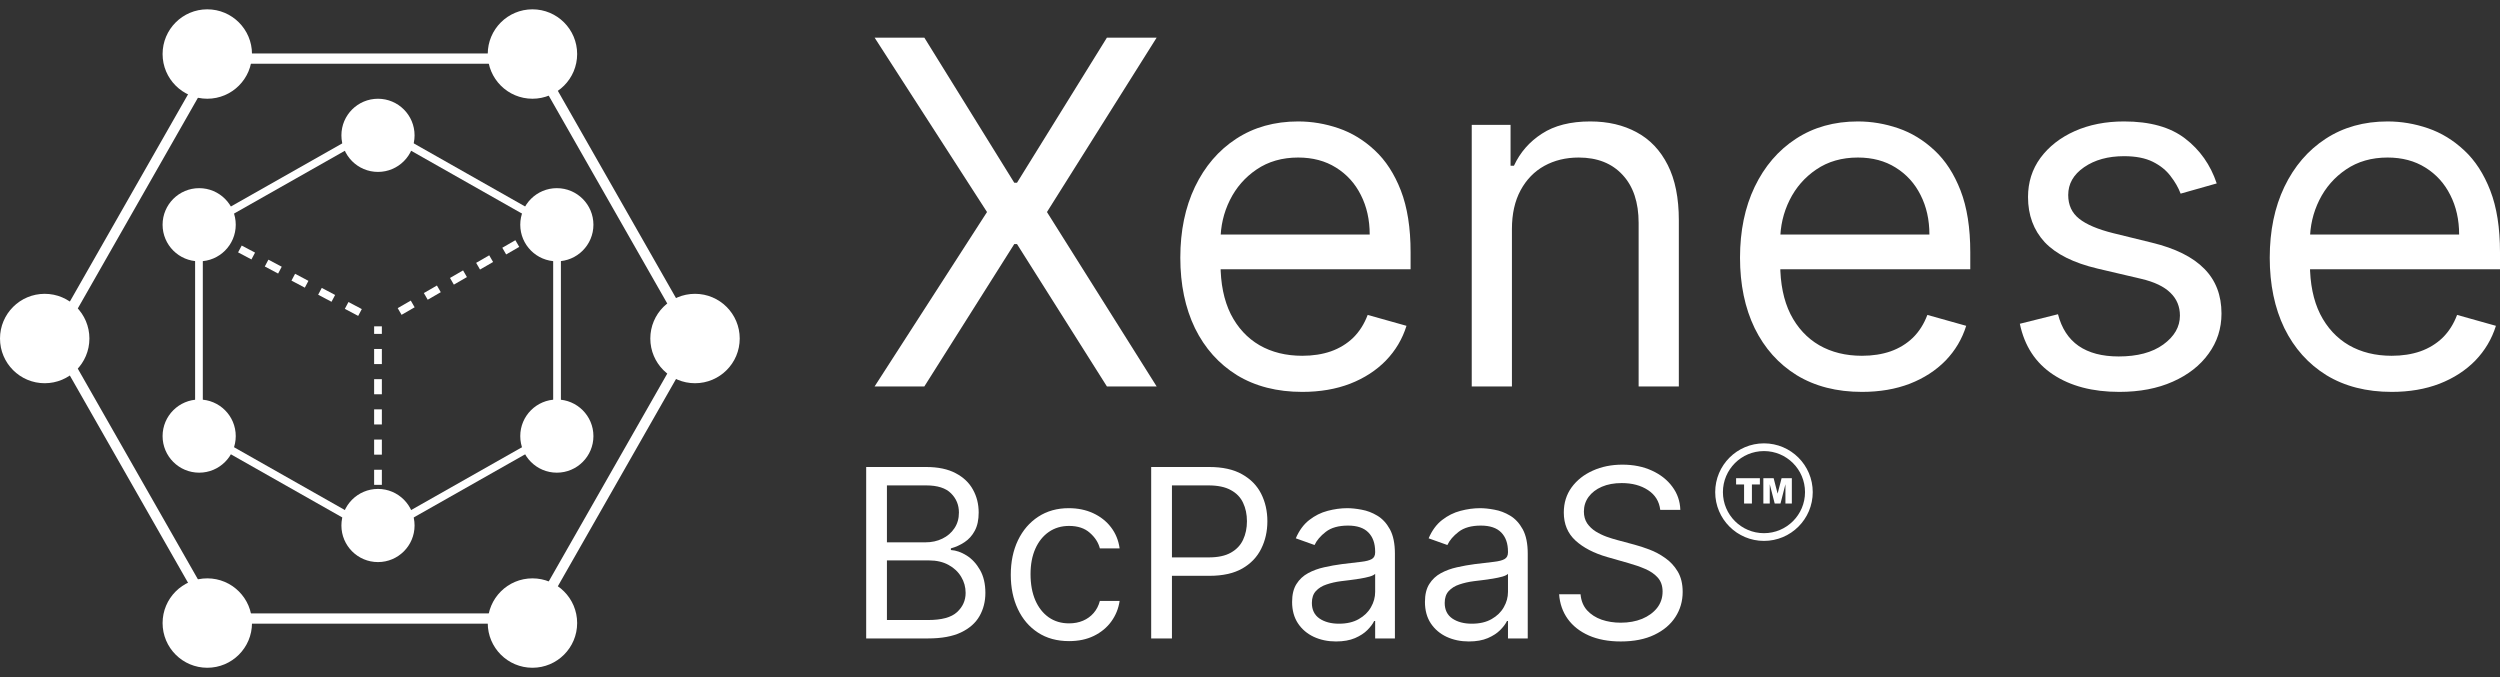 <svg width="144" height="39" viewBox="0 0 144 39" fill="none" xmlns="http://www.w3.org/2000/svg">
<rect x="0" y="0" width="144" height="39" fill="#333333" stroke="none"/>
<circle cx="11.94" cy="3.112" r="2.575" fill="white"/>
<circle cx="11.94" cy="35.888" r="2.575" fill="white"/>
<circle cx="30.669" cy="3.112" r="2.575" fill="white"/>
<circle cx="30.669" cy="35.888" r="2.575" fill="white"/>
<circle cx="21.772" cy="30.269" r="2.107" fill="white"/>
<circle cx="21.772" cy="7.795" r="2.107" fill="white"/>
<circle cx="32.074" cy="12.945" r="2.107" fill="white"/>
<circle cx="11.472" cy="12.945" r="2.107" fill="white"/>
<circle cx="32.074" cy="25.119" r="2.107" fill="white"/>
<circle cx="11.472" cy="25.119" r="2.107" fill="white"/>
<circle cx="40.033" cy="19.499" r="2.575" fill="white"/>
<circle cx="2.575" cy="19.499" r="2.575" fill="white"/>
<path fill-rule="evenodd" clip-rule="evenodd" d="M3.492 19.501L12.518 35.33H30.558L39.585 19.501L30.558 3.671L12.518 3.671L3.492 19.501ZM12.174 3.078L2.809 19.501L12.174 35.923H30.903L40.267 19.501L30.903 3.078L12.174 3.078Z" fill="white"/>
<path fill-rule="evenodd" clip-rule="evenodd" d="M21.773 7.603L11.682 13.321V24.742L21.773 30.46L31.863 24.742V13.321L21.773 7.603ZM32.308 13.062L21.773 7.092L11.238 13.062V25.001L21.773 30.971L32.308 25.001V13.062Z" fill="white"/>
<path fill-rule="evenodd" clip-rule="evenodd" d="M21.55 19.232L21.55 18.797H21.995V19.232L21.55 19.232ZM21.55 20.971L21.55 20.101H21.995V20.971H21.55ZM21.55 22.71L21.55 21.84H21.995L21.995 22.71H21.55ZM21.55 24.449L21.55 23.579H21.995L21.995 24.449H21.55ZM21.55 26.188L21.55 25.319H21.995L21.995 26.188H21.55ZM21.55 27.927L21.55 27.058H21.995L21.995 27.927H21.55ZM21.55 29.666L21.55 28.797H21.995L21.995 29.666H21.55ZM21.55 30.971L21.55 30.536H21.995L21.995 30.971H21.55Z" fill="white"/>
<path fill-rule="evenodd" clip-rule="evenodd" d="M32.544 12.7L32.167 12.917L31.945 12.532L32.321 12.315L32.544 12.7ZM31.414 13.352L30.661 13.787L30.438 13.401L31.192 12.967L31.414 13.352ZM29.908 14.221L29.155 14.656L28.932 14.271L29.685 13.836L29.908 14.221ZM28.402 15.091L27.649 15.526L27.426 15.14L28.179 14.706L28.402 15.091ZM26.895 15.96L26.142 16.395L25.92 16.01L26.673 15.575L26.895 15.96ZM25.389 16.83L24.636 17.265L24.414 16.88L25.167 16.445L25.389 16.83ZM23.883 17.7L23.13 18.134L22.908 17.749L23.661 17.314L23.883 17.7Z" fill="white"/>
<path fill-rule="evenodd" clip-rule="evenodd" d="M11.408 13.317L11.024 13.114L11.232 12.721L11.616 12.924L11.408 13.317ZM12.946 14.13L12.177 13.724L12.385 13.331L13.153 13.737L12.946 14.13ZM14.483 14.943L13.714 14.537L13.922 14.144L14.691 14.55L14.483 14.943ZM16.02 15.757L15.252 15.35L15.46 14.957L16.228 15.363L16.02 15.757ZM17.558 16.57L16.789 16.163L16.997 15.77L17.765 16.177L17.558 16.57ZM19.095 17.383L18.326 16.976L18.534 16.583L19.303 16.99L19.095 17.383ZM20.632 18.196L19.863 17.789L20.072 17.396L20.84 17.803L20.632 18.196Z" fill="white"/>
<path d="M53.242 2.168L58.422 10.526H58.579L63.758 2.168H66.623L60.305 12.213L66.623 22.259H63.758L58.579 14.058H58.422L53.242 22.259H50.377L56.852 12.213L50.377 2.168H53.242Z" fill="white"/>
<path d="M75.01 22.573C73.559 22.573 72.306 22.253 71.253 21.612C70.207 20.964 69.399 20.062 68.83 18.904C68.268 17.74 67.986 16.386 67.986 14.843C67.986 13.299 68.268 11.939 68.83 10.762C69.399 9.578 70.19 8.656 71.204 7.995C72.224 7.328 73.415 6.995 74.775 6.995C75.56 6.995 76.335 7.125 77.1 7.387C77.865 7.649 78.562 8.074 79.19 8.662C79.817 9.244 80.318 10.016 80.691 10.977C81.063 11.939 81.25 13.123 81.25 14.529V15.51H69.635V13.508H78.895C78.895 12.658 78.725 11.9 78.385 11.232C78.052 10.565 77.574 10.039 76.953 9.653C76.338 9.267 75.612 9.074 74.775 9.074C73.853 9.074 73.055 9.303 72.381 9.761C71.714 10.212 71.201 10.801 70.841 11.527C70.481 12.253 70.302 13.031 70.302 13.862V15.196C70.302 16.334 70.498 17.298 70.89 18.09C71.289 18.875 71.842 19.473 72.548 19.885C73.254 20.291 74.075 20.493 75.01 20.493C75.619 20.493 76.168 20.408 76.659 20.238C77.156 20.062 77.584 19.8 77.944 19.453C78.303 19.1 78.581 18.662 78.778 18.139L81.014 18.767C80.779 19.525 80.383 20.192 79.827 20.768C79.271 21.337 78.585 21.782 77.767 22.102C76.95 22.416 76.031 22.573 75.01 22.573Z" fill="white"/>
<path d="M87.087 13.194V22.259H84.772V7.191H87.008V9.545H87.204C87.558 8.78 88.094 8.165 88.813 7.701C89.533 7.23 90.461 6.995 91.599 6.995C92.62 6.995 93.512 7.204 94.278 7.622C95.043 8.034 95.638 8.662 96.063 9.506C96.488 10.343 96.701 11.402 96.701 12.684V22.259H94.385V12.841C94.385 11.658 94.078 10.736 93.463 10.075C92.849 9.408 92.005 9.074 90.932 9.074C90.193 9.074 89.533 9.235 88.951 9.555C88.375 9.875 87.921 10.343 87.587 10.958C87.254 11.573 87.087 12.318 87.087 13.194Z" fill="white"/>
<path d="M107.249 22.573C105.797 22.573 104.545 22.253 103.492 21.612C102.445 20.964 101.638 20.062 101.069 18.904C100.506 17.74 100.225 16.386 100.225 14.843C100.225 13.299 100.506 11.939 101.069 10.762C101.638 9.578 102.429 8.656 103.443 7.995C104.463 7.328 105.653 6.995 107.013 6.995C107.798 6.995 108.573 7.125 109.338 7.387C110.104 7.649 110.8 8.074 111.428 8.662C112.056 9.244 112.556 10.016 112.929 10.977C113.302 11.939 113.488 13.123 113.488 14.529V15.51H101.873V13.508H111.134C111.134 12.658 110.964 11.9 110.624 11.232C110.29 10.565 109.813 10.039 109.191 9.653C108.577 9.267 107.851 9.074 107.013 9.074C106.091 9.074 105.293 9.303 104.62 9.761C103.953 10.212 103.439 10.801 103.08 11.527C102.72 12.253 102.54 13.031 102.54 13.862V15.196C102.54 16.334 102.736 17.298 103.129 18.09C103.528 18.875 104.08 19.473 104.787 19.885C105.493 20.291 106.314 20.493 107.249 20.493C107.857 20.493 108.406 20.408 108.897 20.238C109.394 20.062 109.822 19.8 110.182 19.453C110.542 19.1 110.82 18.662 111.016 18.139L113.253 18.767C113.017 19.525 112.622 20.192 112.066 20.768C111.51 21.337 110.823 21.782 110.006 22.102C109.188 22.416 108.269 22.573 107.249 22.573Z" fill="white"/>
<path d="M127.683 10.565L125.604 11.154C125.473 10.807 125.28 10.471 125.025 10.144C124.776 9.81 124.436 9.535 124.005 9.32C123.573 9.104 123.02 8.996 122.347 8.996C121.424 8.996 120.656 9.208 120.041 9.633C119.433 10.052 119.129 10.585 119.129 11.232C119.129 11.808 119.338 12.263 119.757 12.596C120.175 12.93 120.829 13.208 121.719 13.43L123.955 13.979C125.303 14.306 126.307 14.807 126.967 15.48C127.628 16.147 127.958 17.007 127.958 18.06C127.958 18.924 127.709 19.695 127.212 20.375C126.722 21.056 126.035 21.592 125.152 21.984C124.269 22.377 123.243 22.573 122.072 22.573C120.535 22.573 119.263 22.239 118.256 21.572C117.249 20.905 116.611 19.931 116.343 18.649L118.54 18.1C118.75 18.91 119.145 19.519 119.727 19.924C120.316 20.33 121.084 20.532 122.033 20.532C123.112 20.532 123.969 20.304 124.603 19.846C125.244 19.381 125.564 18.826 125.564 18.178C125.564 17.655 125.381 17.217 125.015 16.863C124.649 16.504 124.086 16.236 123.328 16.059L120.816 15.47C119.436 15.143 118.423 14.637 117.775 13.95C117.134 13.257 116.814 12.39 116.814 11.35C116.814 10.5 117.052 9.748 117.53 9.094C118.014 8.44 118.671 7.926 119.502 7.554C120.339 7.181 121.287 6.995 122.347 6.995C123.838 6.995 125.008 7.322 125.859 7.976C126.715 8.63 127.324 9.493 127.683 10.565Z" fill="white"/>
<path d="M137.761 22.573C136.309 22.573 135.056 22.253 134.003 21.612C132.957 20.964 132.149 20.062 131.58 18.904C131.018 17.74 130.737 16.386 130.737 14.843C130.737 13.299 131.018 11.939 131.58 10.762C132.149 9.578 132.941 8.656 133.954 7.995C134.975 7.328 136.165 6.995 137.525 6.995C138.31 6.995 139.085 7.125 139.85 7.387C140.615 7.649 141.312 8.074 141.94 8.662C142.568 9.244 143.068 10.016 143.441 10.977C143.814 11.939 144 13.123 144 14.529V15.51H132.385V13.508H141.646C141.646 12.658 141.476 11.9 141.135 11.232C140.802 10.565 140.324 10.039 139.703 9.653C139.088 9.267 138.362 9.074 137.525 9.074C136.603 9.074 135.805 9.303 135.132 9.761C134.465 10.212 133.951 10.801 133.591 11.527C133.232 12.253 133.052 13.031 133.052 13.862V15.196C133.052 16.334 133.248 17.298 133.641 18.09C134.039 18.875 134.592 19.473 135.298 19.885C136.005 20.291 136.826 20.493 137.761 20.493C138.369 20.493 138.918 20.408 139.409 20.238C139.906 20.062 140.334 19.8 140.694 19.453C141.054 19.1 141.332 18.662 141.528 18.139L143.765 18.767C143.529 19.525 143.133 20.192 142.578 20.768C142.022 21.337 141.335 21.782 140.517 22.102C139.7 22.416 138.781 22.573 137.761 22.573Z" fill="white"/>
<path d="M49.892 36.774V26.899H53.344C54.032 26.899 54.599 27.018 55.046 27.256C55.493 27.49 55.826 27.807 56.044 28.205C56.263 28.601 56.372 29.04 56.372 29.522C56.372 29.946 56.297 30.297 56.146 30.573C55.998 30.849 55.802 31.068 55.557 31.229C55.316 31.39 55.054 31.508 54.771 31.586V31.682C55.074 31.701 55.377 31.807 55.683 32C55.988 32.193 56.244 32.47 56.449 32.83C56.655 33.19 56.758 33.63 56.758 34.151C56.758 34.646 56.645 35.091 56.42 35.486C56.195 35.882 55.84 36.195 55.355 36.427C54.869 36.658 54.238 36.774 53.46 36.774H49.892ZM51.087 35.713H53.46C54.241 35.713 54.795 35.562 55.123 35.26C55.455 34.955 55.62 34.585 55.62 34.151C55.62 33.816 55.535 33.508 55.364 33.225C55.194 32.939 54.951 32.711 54.636 32.54C54.321 32.367 53.948 32.28 53.518 32.28H51.087V35.713ZM51.087 31.238H53.306C53.666 31.238 53.99 31.168 54.279 31.026C54.572 30.885 54.803 30.686 54.974 30.428C55.148 30.171 55.234 29.869 55.234 29.522C55.234 29.088 55.083 28.72 54.781 28.418C54.479 28.112 54 27.959 53.344 27.959H51.087V31.238Z" fill="white"/>
<path d="M61.578 36.928C60.883 36.928 60.285 36.764 59.784 36.436C59.282 36.108 58.897 35.657 58.627 35.081C58.356 34.506 58.221 33.849 58.221 33.109C58.221 32.357 58.36 31.693 58.636 31.118C58.916 30.539 59.305 30.088 59.803 29.763C60.304 29.435 60.89 29.271 61.558 29.271C62.079 29.271 62.548 29.367 62.966 29.56C63.384 29.753 63.727 30.023 63.993 30.37C64.26 30.718 64.426 31.123 64.49 31.586H63.352C63.265 31.248 63.072 30.949 62.773 30.689C62.478 30.425 62.079 30.293 61.578 30.293C61.134 30.293 60.745 30.409 60.411 30.64C60.08 30.869 59.821 31.192 59.634 31.61C59.451 32.024 59.359 32.511 59.359 33.071C59.359 33.643 59.449 34.141 59.63 34.566C59.813 34.99 60.07 35.319 60.401 35.554C60.735 35.789 61.127 35.906 61.578 35.906C61.873 35.906 62.142 35.855 62.383 35.752C62.624 35.649 62.828 35.501 62.995 35.308C63.162 35.115 63.281 34.884 63.352 34.614H64.49C64.426 35.051 64.266 35.445 64.013 35.795C63.762 36.142 63.429 36.419 63.014 36.624C62.603 36.827 62.124 36.928 61.578 36.928Z" fill="white"/>
<path d="M66.308 36.774V26.899H69.645C70.419 26.899 71.053 27.038 71.544 27.318C72.039 27.595 72.406 27.969 72.644 28.442C72.882 28.914 73.001 29.441 73.001 30.023C73.001 30.605 72.882 31.134 72.644 31.61C72.409 32.086 72.046 32.465 71.554 32.748C71.062 33.027 70.432 33.167 69.664 33.167H67.272V32.106H69.625C70.156 32.106 70.582 32.015 70.903 31.831C71.225 31.648 71.458 31.401 71.602 31.089C71.75 30.774 71.824 30.419 71.824 30.023C71.824 29.628 71.75 29.274 71.602 28.962C71.458 28.651 71.223 28.406 70.898 28.23C70.574 28.049 70.143 27.959 69.606 27.959H67.504V36.774H66.308Z" fill="white"/>
<path d="M76.952 36.948C76.483 36.948 76.057 36.859 75.674 36.682C75.292 36.502 74.988 36.244 74.763 35.906C74.538 35.565 74.425 35.154 74.425 34.672C74.425 34.247 74.509 33.903 74.676 33.64C74.843 33.373 75.067 33.164 75.347 33.013C75.626 32.862 75.935 32.749 76.272 32.675C76.613 32.598 76.955 32.537 77.299 32.492C77.749 32.434 78.114 32.391 78.394 32.362C78.677 32.33 78.882 32.277 79.011 32.203C79.143 32.129 79.209 32 79.209 31.817V31.779C79.209 31.303 79.079 30.933 78.818 30.669C78.561 30.406 78.171 30.274 77.647 30.274C77.103 30.274 76.677 30.393 76.369 30.631C76.06 30.869 75.843 31.123 75.718 31.393L74.638 31.007C74.831 30.557 75.088 30.206 75.409 29.956C75.734 29.702 76.087 29.525 76.47 29.425C76.856 29.323 77.235 29.271 77.608 29.271C77.846 29.271 78.119 29.3 78.428 29.358C78.74 29.413 79.04 29.527 79.329 29.7C79.622 29.874 79.865 30.136 80.058 30.486C80.25 30.837 80.347 31.306 80.347 31.894V36.774H79.209V35.771H79.151C79.074 35.932 78.945 36.104 78.765 36.287C78.585 36.47 78.346 36.626 78.047 36.755C77.748 36.883 77.383 36.948 76.952 36.948ZM77.126 35.925C77.576 35.925 77.955 35.837 78.264 35.66C78.576 35.483 78.81 35.255 78.968 34.975C79.129 34.696 79.209 34.402 79.209 34.093V33.051C79.161 33.109 79.055 33.162 78.891 33.211C78.73 33.256 78.543 33.296 78.331 33.331C78.122 33.363 77.918 33.392 77.719 33.418C77.523 33.44 77.364 33.46 77.242 33.476C76.946 33.514 76.669 33.577 76.412 33.664C76.158 33.747 75.952 33.874 75.795 34.045C75.641 34.212 75.564 34.44 75.564 34.73C75.564 35.125 75.71 35.424 76.002 35.626C76.298 35.826 76.672 35.925 77.126 35.925Z" fill="white"/>
<path d="M84.603 36.948C84.134 36.948 83.708 36.859 83.326 36.682C82.943 36.502 82.639 36.244 82.414 35.906C82.189 35.565 82.077 35.154 82.077 34.672C82.077 34.247 82.16 33.903 82.327 33.64C82.495 33.373 82.718 33.164 82.998 33.013C83.277 32.862 83.586 32.749 83.924 32.675C84.264 32.598 84.607 32.537 84.951 32.492C85.401 32.434 85.765 32.391 86.045 32.362C86.328 32.33 86.534 32.277 86.662 32.203C86.794 32.129 86.86 32 86.86 31.817V31.779C86.86 31.303 86.73 30.933 86.469 30.669C86.212 30.406 85.822 30.274 85.298 30.274C84.754 30.274 84.329 30.393 84.02 30.631C83.711 30.869 83.494 31.123 83.369 31.393L82.289 31.007C82.482 30.557 82.739 30.206 83.06 29.956C83.385 29.702 83.739 29.525 84.121 29.425C84.507 29.323 84.886 29.271 85.259 29.271C85.497 29.271 85.77 29.3 86.079 29.358C86.391 29.413 86.691 29.527 86.981 29.7C87.273 29.874 87.516 30.136 87.709 30.486C87.901 30.837 87.998 31.306 87.998 31.894V36.774H86.86V35.771H86.802C86.725 35.932 86.596 36.104 86.416 36.287C86.236 36.47 85.997 36.626 85.698 36.755C85.399 36.883 85.034 36.948 84.603 36.948ZM84.777 35.925C85.227 35.925 85.606 35.837 85.915 35.66C86.227 35.483 86.461 35.255 86.619 34.975C86.78 34.696 86.86 34.402 86.86 34.093V33.051C86.812 33.109 86.706 33.162 86.542 33.211C86.381 33.256 86.195 33.296 85.982 33.331C85.773 33.363 85.569 33.392 85.37 33.418C85.174 33.44 85.015 33.46 84.893 33.476C84.597 33.514 84.32 33.577 84.063 33.664C83.809 33.747 83.604 33.874 83.446 34.045C83.292 34.212 83.215 34.44 83.215 34.73C83.215 35.125 83.361 35.424 83.653 35.626C83.949 35.826 84.324 35.925 84.777 35.925Z" fill="white"/>
<path d="M95.63 29.367C95.572 28.879 95.337 28.5 94.926 28.23C94.514 27.959 94.01 27.825 93.412 27.825C92.975 27.825 92.592 27.895 92.264 28.037C91.939 28.178 91.686 28.373 91.502 28.62C91.322 28.868 91.232 29.149 91.232 29.464C91.232 29.727 91.295 29.954 91.42 30.144C91.549 30.33 91.713 30.486 91.912 30.612C92.112 30.734 92.32 30.835 92.539 30.915C92.758 30.992 92.959 31.055 93.142 31.103L94.145 31.373C94.402 31.441 94.688 31.534 95.003 31.653C95.321 31.772 95.625 31.934 95.914 32.14C96.207 32.343 96.448 32.603 96.638 32.921C96.827 33.239 96.922 33.63 96.922 34.093C96.922 34.627 96.782 35.109 96.503 35.54C96.226 35.97 95.821 36.313 95.287 36.567C94.757 36.821 94.113 36.948 93.354 36.948C92.647 36.948 92.034 36.833 91.517 36.605C91.002 36.377 90.597 36.059 90.302 35.651C90.009 35.242 89.844 34.768 89.805 34.228H91.039C91.072 34.601 91.197 34.91 91.415 35.154C91.637 35.395 91.917 35.575 92.254 35.694C92.595 35.81 92.962 35.867 93.354 35.867C93.81 35.867 94.22 35.794 94.584 35.646C94.947 35.495 95.234 35.286 95.447 35.019C95.659 34.749 95.765 34.434 95.765 34.074C95.765 33.746 95.673 33.479 95.49 33.273C95.307 33.068 95.066 32.9 94.767 32.772C94.468 32.643 94.145 32.531 93.797 32.434L92.582 32.087C91.811 31.865 91.2 31.549 90.75 31.137C90.3 30.726 90.075 30.187 90.075 29.522C90.075 28.969 90.225 28.487 90.523 28.075C90.826 27.66 91.231 27.339 91.739 27.111C92.25 26.879 92.82 26.764 93.45 26.764C94.087 26.764 94.653 26.878 95.148 27.106C95.643 27.331 96.035 27.64 96.324 28.032C96.617 28.424 96.771 28.869 96.787 29.367H95.63Z" fill="white"/>
<path d="M99.999 27.545H101.369V27.905H100.91V29.004H100.459V27.905H99.999V27.545ZM101.569 27.545H102.162L102.391 28.433L102.619 27.545H103.21V29.004H102.841V27.891L102.556 29.004H102.223L101.938 27.891V29.004H101.569V27.545Z" fill="white"/>
<path fill-rule="evenodd" clip-rule="evenodd" d="M101.605 30.711C102.911 30.711 103.969 29.652 103.969 28.346C103.969 27.041 102.911 25.982 101.605 25.982C100.299 25.982 99.24 27.041 99.24 28.346C99.24 29.652 100.299 30.711 101.605 30.711ZM101.605 31.156C103.156 31.156 104.414 29.898 104.414 28.346C104.414 26.795 103.156 25.537 101.605 25.537C100.053 25.537 98.796 26.795 98.796 28.346C98.796 29.898 100.053 31.156 101.605 31.156Z" fill="white"/>
</svg>
